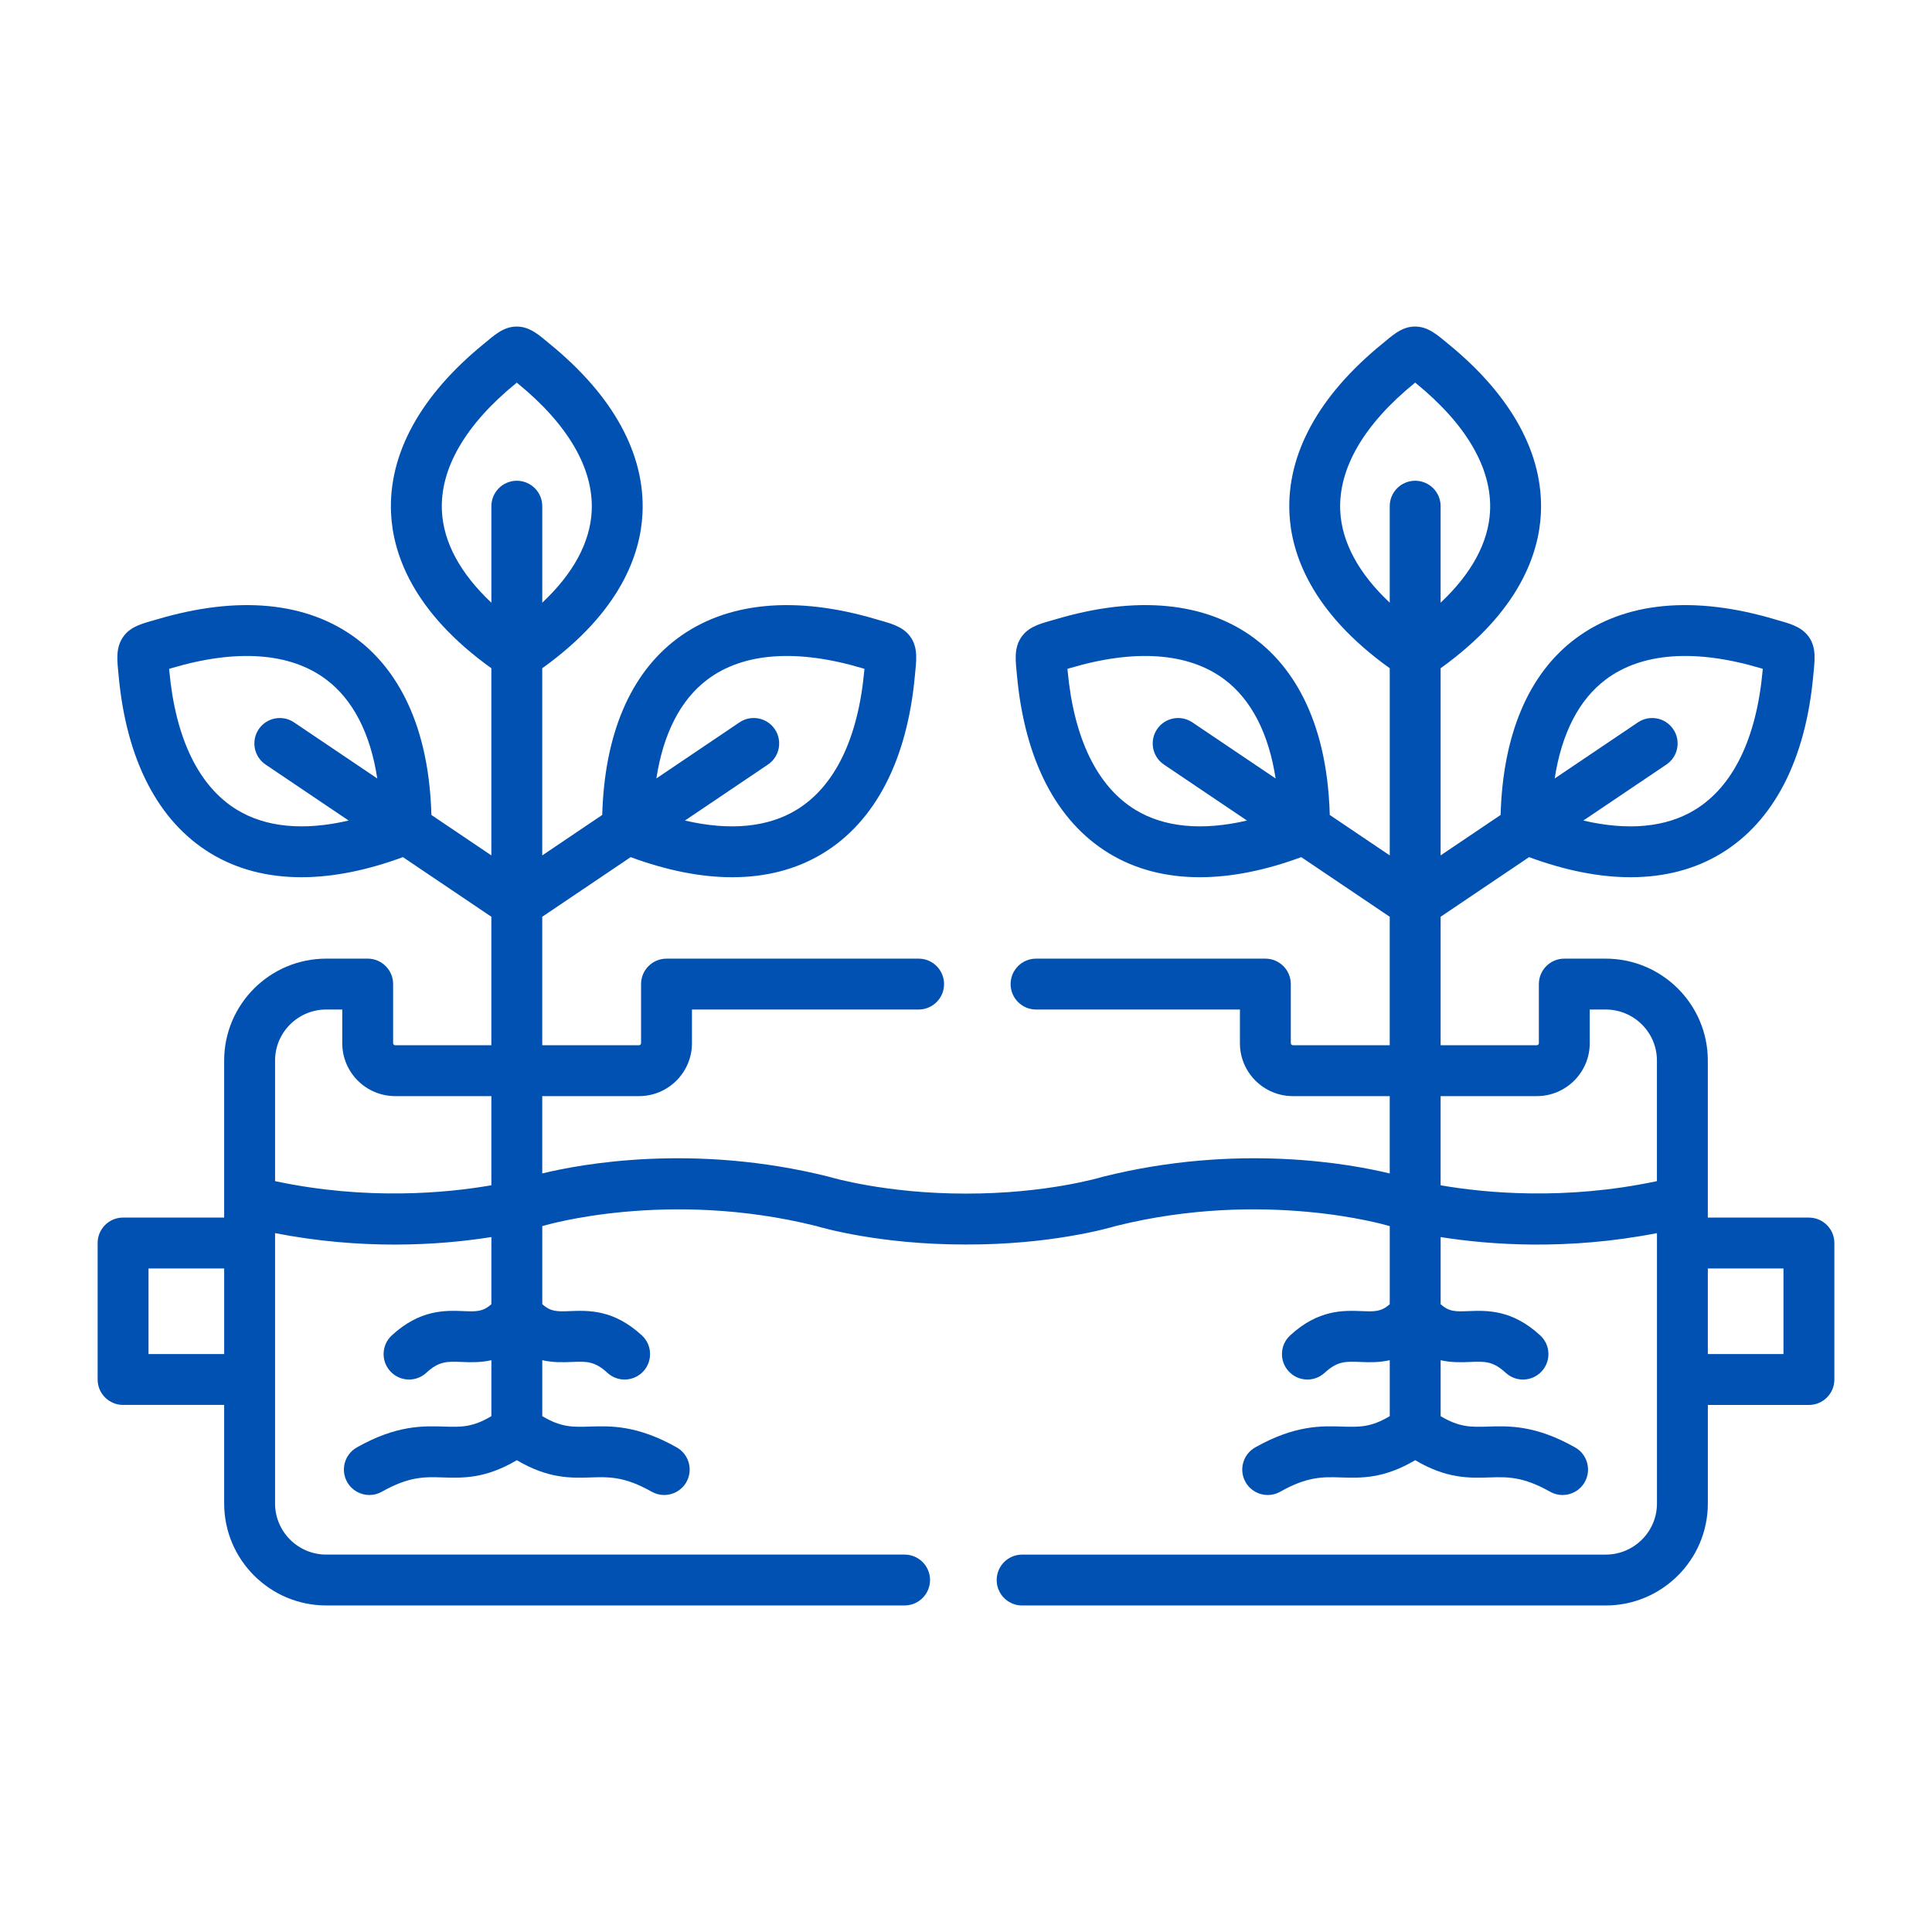 <?xml version="1.0" encoding="UTF-8"?>
<svg id="Layer_1" data-name="Layer 1" xmlns="http://www.w3.org/2000/svg" viewBox="0 0 300 300">
  <defs>
    <style>
      .cls-1 {
        fill: #0051b1;
      }
    </style>
  </defs>
  <path class="cls-1" d="M280.887,189.065h-15.698v-24.389c0-8.723-7.117-15.819-15.865-15.819h-6.42c-2.182,0-3.95,1.769-3.95,3.95v9.188c0,.156-.159.309-.32.309h-14.936v-19.95l13.735-9.259c5.629,2.078,10.92,3.12,15.76,3.12,5.281,0,10.027-1.238,14.093-3.713,8.15-4.962,13.088-14.517,14.281-27.634.186-2.085.588-4.276-.768-6.079-1.23-1.635-3.245-2.036-5.096-2.589-12.675-3.786-23.421-2.758-31.072,2.973-7.28,5.452-11.272,14.893-11.619,27.374l-9.314,6.279v-29.062c12.277-8.801,15.273-17.864,15.569-24.036.441-9.188-4.537-18.294-14.394-26.332-1.581-1.289-3.115-2.762-5.301-2.688-2.029.068-3.465,1.477-4.947,2.687-9.861,8.033-14.842,17.136-14.402,26.324.295,6.173,3.291,15.24,15.575,24.045v29.062l-9.312-6.277c-.43-15.677-6.49-23.529-11.627-27.375-7.653-5.732-18.396-6.76-31.058-2.975-1.839.544-3.854.939-5.081,2.558-1.381,1.823-.998,4.001-.807,6.117,1.201,13.118,6.144,22.673,14.293,27.632,4.065,2.474,8.809,3.71,14.09,3.71,4.84,0,10.134-1.042,15.765-3.12l13.735,9.259v19.95h-15.041c-.162,0-.32-.153-.32-.309v-9.188c0-2.182-1.768-3.95-3.95-3.95h-35.609c-2.182,0-3.95,1.769-3.95,3.95s1.768,3.95,3.95,3.95h31.658v5.238c0,4.527,3.687,8.209,8.22,8.209h15.041v12.011c-5.906-1.441-23.516-4.755-44.518.505-.066.016-.138.037-.203.056-.085.026-8.61,2.591-21.093,2.565-12.454.01-20.992-2.54-21.07-2.563-.068-.022-.137-.041-.208-.058-20.986-5.255-38.586-1.95-44.503-.509v-12.006h15.026c4.533,0,8.22-3.683,8.22-8.209v-5.238h35.197c2.182,0,3.95-1.769,3.95-3.95s-1.769-3.95-3.95-3.95h-39.148c-2.182,0-3.95,1.769-3.95,3.95v9.188c0,.156-.159.309-.32.309h-15.026v-19.95l13.731-9.26c5.631,2.079,10.922,3.122,15.764,3.122,5.281,0,10.027-1.238,14.093-3.713,8.15-4.962,13.088-14.517,14.281-27.633.19-2.084.587-4.279-.768-6.081-1.229-1.634-3.246-2.036-5.096-2.588-12.676-3.787-23.421-2.758-31.072,2.973-7.279,5.452-11.271,14.891-11.619,27.37l-9.314,6.282v-29.061c12.278-8.802,15.272-17.865,15.567-24.036.439-9.19-4.544-18.296-14.392-26.319-1.552-1.279-3.064-2.738-5.214-2.703-2.072.035-3.526,1.457-5.034,2.688-9.862,8.034-14.842,17.136-14.403,26.324.295,6.173,3.291,15.24,15.575,24.045v29.062l-9.311-6.277c-.43-15.676-6.49-23.529-11.626-27.375-7.654-5.732-18.396-6.76-31.058-2.976-1.806.536-3.805.921-5.031,2.491-1.432,1.833-1.052,4.034-.857,6.181,1.193,13.113,6.13,22.667,14.278,27.629,4.069,2.478,8.816,3.716,14.102,3.716,4.842,0,10.136-1.043,15.768-3.121l13.735,9.259v19.95h-14.936c-.17,0-.32-.144-.32-.309v-9.188c0-2.182-1.769-3.95-3.95-3.95h-6.435c-8.74,0-15.85,7.096-15.85,15.819v24.389h-15.698c-2.182,0-3.95,1.769-3.95,3.95v21.191c0,2.182,1.769,3.95,3.95,3.95h15.698v15.305c0,8.731,7.111,15.834,15.85,15.834h89.806c2.182,0,3.95-1.769,3.95-3.95s-1.769-3.95-3.95-3.95H50.661c-4.383,0-7.949-3.559-7.949-7.933v-41.984c6.72,1.309,13.004,1.779,18.552,1.779,5.999,0,11.135-.547,15.039-1.169v10.423c-1.325,1.193-2.348,1.155-4.313,1.077-2.856-.113-6.767-.267-11.149,3.768-1.605,1.478-1.708,3.977-.231,5.582.779.846,1.841,1.275,2.907,1.275.956,0,1.916-.346,2.675-1.044,1.981-1.823,3.227-1.774,5.486-1.685,1.349.053,2.919.114,4.625-.274v8.688c-2.927,1.757-4.756,1.703-7.324,1.621-3.302-.107-7.411-.241-13.57,3.235-1.9,1.072-2.571,3.482-1.498,5.382.726,1.286,2.065,2.009,3.444,2.009.658,0,1.325-.164,1.938-.511,4.23-2.388,6.639-2.309,9.43-2.218,3.137.101,6.642.211,11.531-2.678,4.888,2.889,8.388,2.779,11.524,2.678,2.786-.091,5.192-.169,9.423,2.218.614.347,1.28.511,1.938.511,1.379,0,2.718-.723,3.444-2.009,1.072-1.9.401-4.31-1.498-5.382-6.158-3.476-10.263-3.341-13.563-3.235-2.564.083-4.391.136-7.317-1.62v-8.687c1.703.387,3.271.326,4.619.272,2.262-.09,3.511-.139,5.492,1.685.759.699,1.718,1.044,2.675,1.044,1.066,0,2.128-.429,2.907-1.275,1.478-1.605,1.375-4.104-.231-5.582-4.382-4.035-8.296-3.881-11.155-3.768-1.966.077-2.987.115-4.307-1.074v-12.12c.103-.031.174-.052.21-.063.19-.057,19.22-5.716,42.285.033,1.171.349,10.129,2.881,23.064,2.881h.223c13.069.048,22.124-2.529,23.305-2.881,23.064-5.748,42.094-.091,42.276-.035.037.012.123.037.232.069v12.114c-1.325,1.193-2.348,1.155-4.313,1.077-2.856-.112-6.767-.267-11.149,3.768-1.605,1.478-1.708,3.977-.231,5.582.779.846,1.841,1.275,2.907,1.275.956,0,1.916-.346,2.675-1.044,1.981-1.823,3.223-1.774,5.486-1.685,1.349.054,2.918.115,4.625-.274v8.688c-2.927,1.757-4.757,1.703-7.324,1.621-3.302-.108-7.412-.241-13.57,3.235-1.9,1.072-2.571,3.482-1.498,5.382.726,1.286,2.065,2.009,3.444,2.009.658,0,1.325-.164,1.938-.511,4.231-2.388,6.64-2.308,9.43-2.218,3.135.101,6.641.211,11.531-2.678,4.888,2.89,8.388,2.779,11.524,2.678,2.788-.09,5.193-.169,9.423,2.218.614.347,1.28.511,1.938.511,1.378,0,2.718-.723,3.444-2.009,1.072-1.9.402-4.31-1.498-5.382-6.158-3.476-10.264-3.341-13.563-3.235-2.565.084-4.391.136-7.316-1.62v-8.686c1.703.387,3.27.326,4.619.272,2.264-.09,3.511-.139,5.492,1.685.759.699,1.719,1.044,2.675,1.044,1.066,0,2.128-.429,2.907-1.275,1.478-1.605,1.374-4.104-.231-5.582-4.382-4.035-8.296-3.88-11.155-3.768-1.966.077-2.987.116-4.308-1.074v-10.425c7.52,1.197,19.607,2.113,33.591-.612v41.987c0,4.374-3.573,7.933-7.964,7.933h-90.613c-2.182,0-3.95,1.769-3.95,3.95s1.768,3.95,3.95,3.95h90.612c8.748,0,15.865-7.103,15.865-15.834v-15.305h15.698c2.182,0,3.95-1.769,3.95-3.95v-21.191c0-2.182-1.768-3.95-3.95-3.95v-0ZM249.367,105.497c5.567-4.17,13.892-4.767,24.074-1.726.097.029.192.057.284.084-.009.097-.018.198-.028.3-.957,10.523-4.596,17.991-10.522,21.599-4.479,2.727-10.379,3.276-17.317,1.66l12.899-8.695c1.809-1.219,2.287-3.675,1.067-5.484-1.219-1.809-3.674-2.286-5.484-1.067l-12.928,8.715c1.077-7.005,3.771-12.254,7.953-15.386h0ZM208.113,79.342c-.314-6.582,3.663-13.436,11.503-19.824.044-.036.088-.072.131-.107.043.035.087.071.132.107,7.837,6.39,11.812,13.247,11.496,19.831-.234,4.873-2.864,9.711-7.677,14.237v-14.985c0-2.182-1.768-3.95-3.95-3.95s-3.95,1.769-3.95,3.95v14.986c-4.818-4.529-7.45-9.37-7.684-14.245h0ZM176.313,125.756c-5.926-3.606-9.568-11.077-10.532-21.6-.009-.102-.018-.201-.028-.297.097-.028.196-.057.3-.088,10.177-3.041,18.499-2.444,24.069,1.727,4.184,3.133,6.879,8.382,7.956,15.385l-12.928-8.714c-1.809-1.22-4.265-.742-5.484,1.067-1.219,1.809-.742,4.264,1.067,5.484l12.897,8.694c-6.939,1.615-12.841,1.068-17.319-1.658h0ZM109.873,105.497c5.567-4.17,13.892-4.767,24.074-1.726.097.029.192.057.284.084-.009.097-.018.197-.028.3-.957,10.522-4.596,17.991-10.522,21.599-4.48,2.728-10.384,3.276-17.324,1.658l12.891-8.694c1.809-1.22,2.286-3.675,1.067-5.484-1.22-1.809-3.675-2.286-5.484-1.067l-12.911,8.708c1.078-7,3.772-12.246,7.952-15.378ZM68.619,79.342c-.314-6.582,3.663-13.436,11.504-19.824.042-.034.083-.067.123-.101.041.034.082.068.125.103,7.843,6.389,11.822,13.247,11.508,19.831-.233,4.872-2.863,9.71-7.676,14.235v-14.985c0-2.182-1.769-3.95-3.95-3.95s-3.95,1.769-3.95,3.95v14.986c-4.818-4.529-7.45-9.371-7.683-14.246ZM36.807,125.752c-5.925-3.608-9.562-11.077-10.519-21.595-.009-.102-.018-.201-.027-.298.097-.028.197-.057.3-.088,10.176-3.042,18.499-2.444,24.068,1.727,4.184,3.133,6.879,8.382,7.956,15.385l-12.928-8.714c-1.809-1.22-4.264-.742-5.484,1.067-1.219,1.809-.742,4.264,1.067,5.484l12.897,8.694c-6.945,1.616-12.85,1.067-17.331-1.662ZM23.063,210.256v-13.29h11.748v13.29h-11.748ZM42.712,183.406v-18.73c0-4.366,3.566-7.919,7.949-7.919h2.484v5.238c0,4.527,3.687,8.209,8.22,8.209h14.936v13.845c-6.905,1.199-19.323,2.391-33.59-.643ZM223.698,184.051v-13.847h14.936c4.533,0,8.22-3.683,8.22-8.209v-5.238h2.469c4.392,0,7.964,3.552,7.964,7.919v18.73c-14.26,3.032-26.679,1.842-33.59.645ZM276.937,210.256h-11.748v-13.29h11.748l-0,13.29Z"/>
</svg>